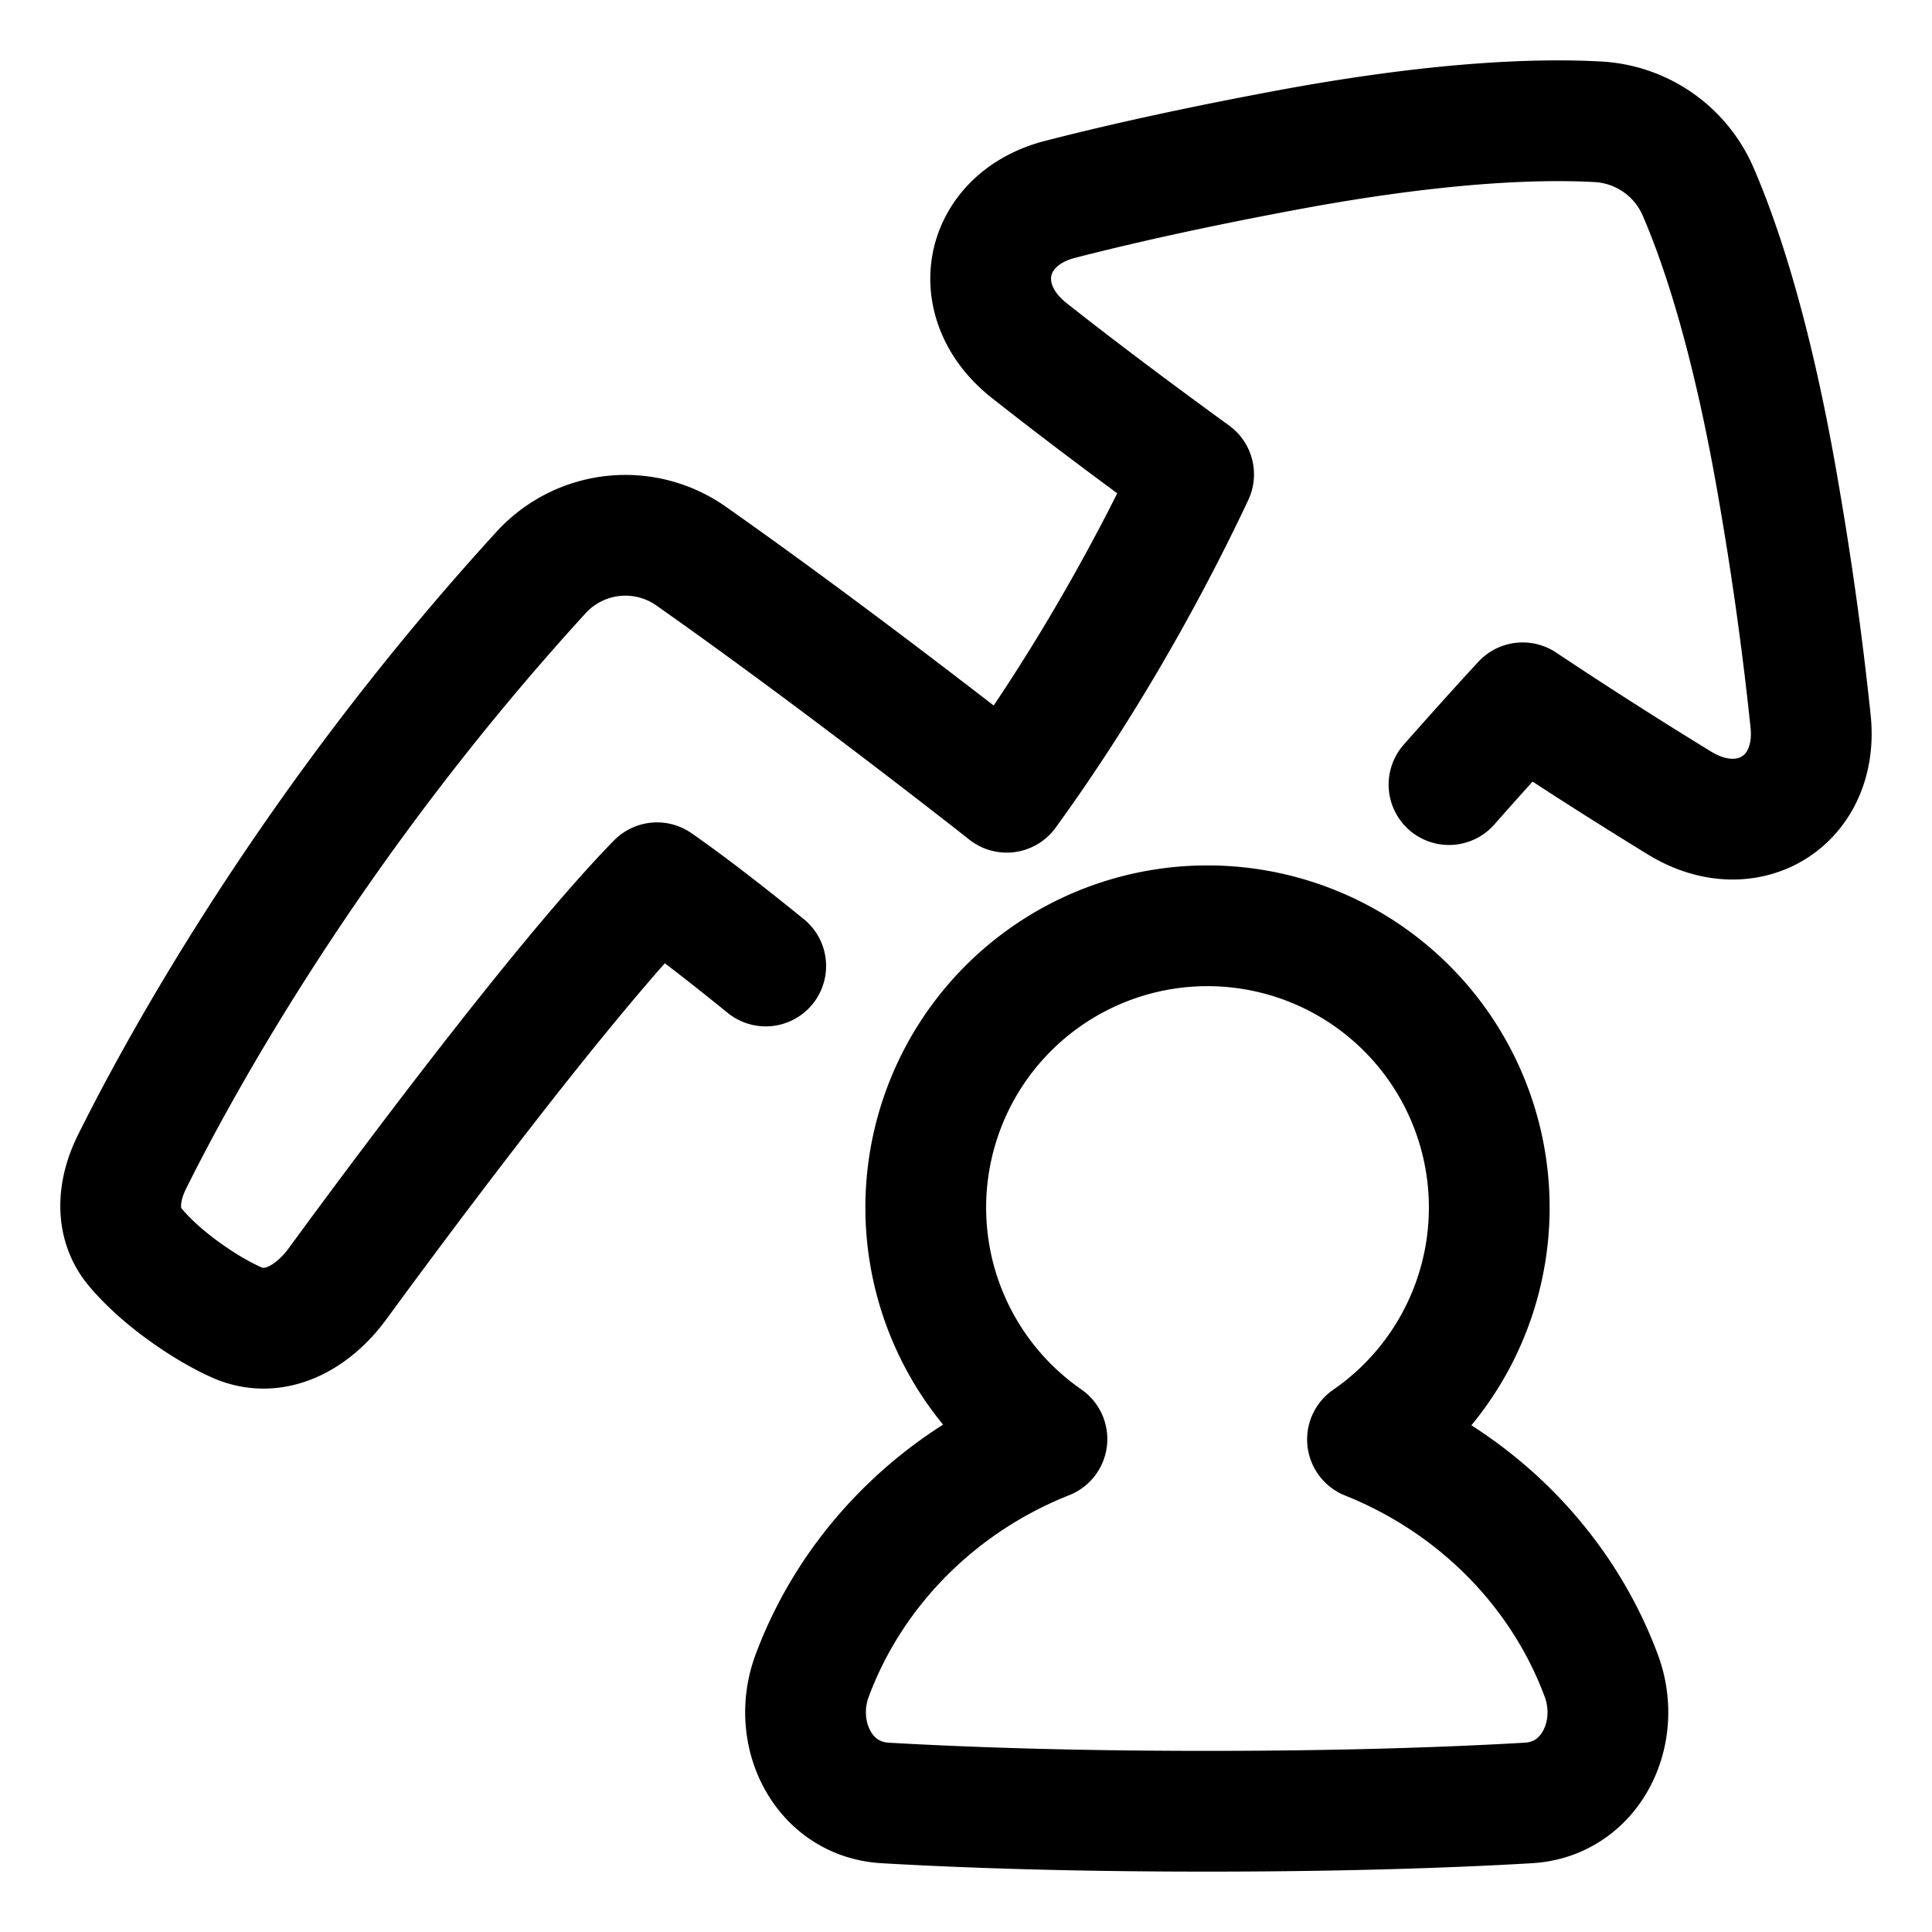 <svg xmlns="http://www.w3.org/2000/svg" fill="none" viewBox="0 0 48 48" id="Graph-Arrow-User-Increase--Streamline-Plump">
  <desc>
    Graph Arrow User Increase Streamline Icon: https://streamlinehq.com
  </desc>
  <g id="graph-arrow-user-increase--ascend-growth-up-arrow-stats-graph-right-grow-user">
    <path id="Union" stroke="#000000" stroke-linecap="round" stroke-linejoin="round" d="M36 19.493c0.635 -0.718 1.248 -1.402 1.83 -2.032a122.435 122.435 0 0 0 3.905 2.495c1.688 1.029 3.448 -0.057 3.25 -2.024a85.127 85.127 0 0 0 -0.778 -5.618c-0.647 -3.834 -1.427 -6.179 -2.003 -7.519a2.884 2.884 0 0 0 -2.542 -1.771c-1.46 -0.077 -3.937 0 -7.771 0.72 -2.35 0.44 -4.17 0.853 -5.55 1.208 -1.92 0.493 -2.33 2.525 -0.774 3.754 1.01 0.798 2.342 1.811 4.088 3.08 -1.289 2.737 -2.91 5.514 -4.643 7.897 0 0 -4.036 -3.189 -7.832 -5.86a2.837 2.837 0 0 0 -3.734 0.397C7.754 20.446 4.468 26.474 3.278 28.87c-0.35 0.703 -0.423 1.517 0.083 2.118 0.287 0.341 0.71 0.745 1.329 1.178 0.44 0.307 0.831 0.526 1.172 0.681 0.948 0.433 1.906 -0.11 2.522 -0.95 1.79 -2.443 5.669 -7.641 7.94 -9.965 0.796 0.555 1.73 1.28 2.7 2.068" stroke-width="3"></path>
    <path id="Union_2" stroke="#000000" stroke-linecap="round" stroke-linejoin="round" d="M33.975 35.763a7 7 0 1 0 -7.964 -0.01c-2.708 1.074 -4.841 3.215 -5.833 5.878 -0.528 1.418 0.256 3.043 1.765 3.159l0.101 0.007c1.928 0.11 4.548 0.203 7.936 0.203s6.009 -0.092 7.937 -0.203l0.102 -0.007c1.509 -0.116 2.292 -1.742 1.764 -3.159 -0.988 -2.655 -3.111 -4.79 -5.808 -5.868Z" stroke-width="3"></path>
  </g>
</svg>